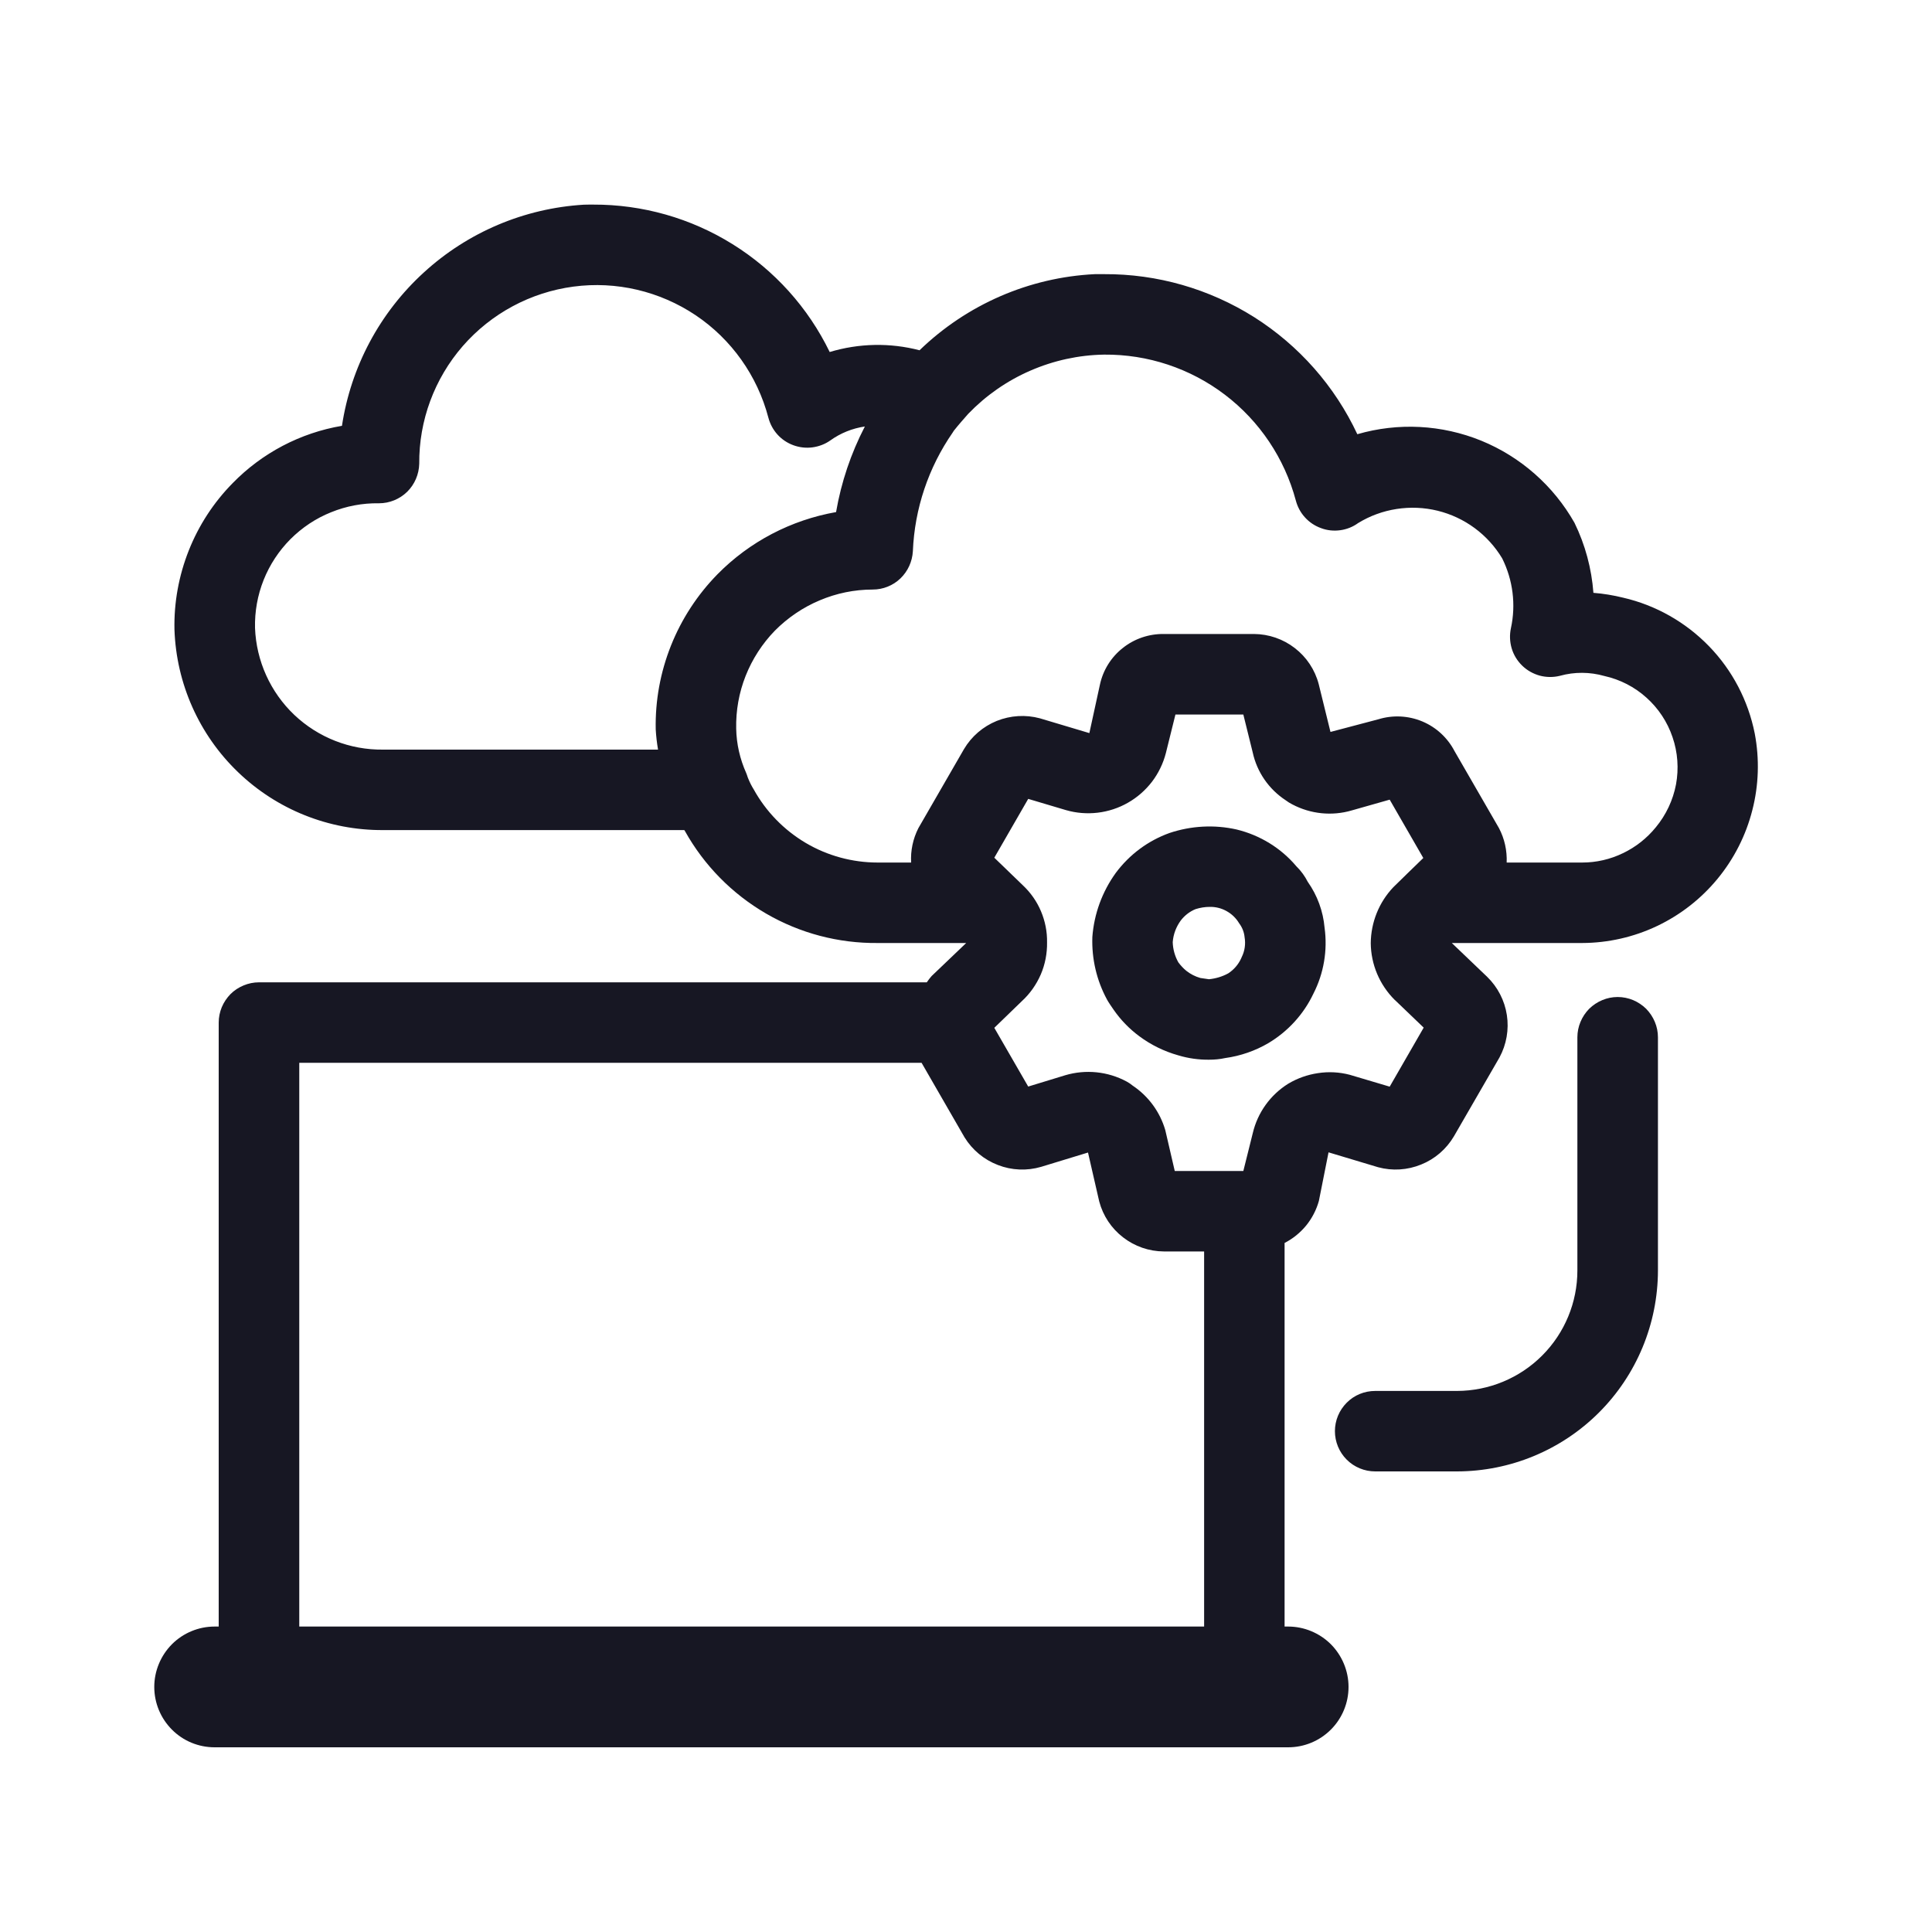 <svg width="20" height="20" viewBox="0 0 20 20" fill="none" xmlns="http://www.w3.org/2000/svg">
<path d="M18.165 7.593C18.097 7.252 17.933 6.938 17.691 6.689C17.449 6.44 17.141 6.265 16.802 6.187C16.701 6.162 16.598 6.145 16.495 6.137C16.476 5.885 16.41 5.639 16.299 5.412C16.082 5.029 15.742 4.729 15.334 4.562C14.926 4.396 14.474 4.372 14.051 4.495C13.818 3.997 13.447 3.577 12.983 3.283C12.518 2.99 11.98 2.835 11.43 2.838H11.334C10.654 2.871 10.009 3.152 9.519 3.626C9.213 3.546 8.891 3.553 8.589 3.644C8.366 3.185 8.018 2.798 7.584 2.528C7.151 2.258 6.65 2.116 6.14 2.118C6.133 2.118 6.05 2.118 6.044 2.119C5.427 2.156 4.842 2.404 4.387 2.821C3.931 3.237 3.632 3.798 3.54 4.408C3.109 4.481 2.713 4.689 2.408 5.002C2.211 5.202 2.057 5.439 1.954 5.699C1.851 5.959 1.8 6.237 1.806 6.517C1.825 7.076 2.061 7.606 2.464 7.993C2.867 8.381 3.405 8.596 3.965 8.593H7.084L7.091 8.604C7.289 8.959 7.579 9.253 7.93 9.457C8.281 9.661 8.68 9.766 9.086 9.762H10.002L9.644 10.104C9.626 10.125 9.609 10.146 9.594 10.169H2.681C2.626 10.169 2.572 10.18 2.522 10.201C2.471 10.222 2.425 10.252 2.386 10.291C2.348 10.33 2.317 10.376 2.296 10.426C2.275 10.477 2.264 10.531 2.264 10.586V16.838H2.222C2.056 16.838 1.897 16.904 1.78 17.021C1.663 17.139 1.597 17.298 1.597 17.463C1.597 17.629 1.663 17.788 1.78 17.905C1.897 18.023 2.056 18.088 2.222 18.088H13.335C13.5 18.088 13.659 18.023 13.777 17.905C13.894 17.788 13.96 17.629 13.96 17.463C13.96 17.298 13.894 17.139 13.777 17.021C13.659 16.904 13.5 16.838 13.335 16.838H13.298V12.867C13.384 12.823 13.46 12.761 13.521 12.687C13.582 12.612 13.627 12.525 13.653 12.432L13.753 11.929L14.266 12.083C14.414 12.123 14.57 12.113 14.712 12.055C14.854 11.998 14.973 11.895 15.051 11.763L15.523 10.946C15.595 10.812 15.622 10.658 15.599 10.508C15.576 10.357 15.504 10.218 15.395 10.112L15.029 9.762H16.379C16.647 9.761 16.912 9.701 17.154 9.586C17.396 9.471 17.61 9.304 17.781 9.096C17.951 8.889 18.074 8.647 18.14 8.387C18.207 8.127 18.215 7.856 18.165 7.593H18.165ZM2.64 6.501C2.636 6.331 2.666 6.162 2.729 6.004C2.792 5.846 2.886 5.703 3.006 5.582C3.126 5.462 3.269 5.366 3.427 5.303C3.584 5.239 3.753 5.207 3.923 5.21C4.032 5.21 4.137 5.167 4.215 5.091C4.293 5.014 4.337 4.91 4.34 4.801C4.336 4.354 4.497 3.92 4.791 3.582C5.085 3.245 5.492 3.026 5.936 2.967C6.379 2.908 6.829 3.014 7.201 3.263C7.573 3.513 7.84 3.89 7.954 4.323C7.971 4.388 8.003 4.448 8.048 4.498C8.093 4.548 8.15 4.586 8.213 4.609C8.276 4.632 8.344 4.64 8.411 4.631C8.477 4.622 8.541 4.598 8.596 4.559C8.702 4.483 8.824 4.434 8.953 4.415C8.809 4.693 8.708 4.992 8.655 5.301C8.189 5.383 7.76 5.607 7.428 5.944C7.22 6.156 7.056 6.407 6.946 6.683C6.836 6.959 6.782 7.253 6.788 7.55C6.792 7.621 6.8 7.69 6.812 7.76H3.965C3.623 7.764 3.294 7.635 3.046 7.4C2.799 7.165 2.653 6.842 2.64 6.501ZM3.098 16.838V11.002H9.54L9.985 11.774C10.066 11.905 10.187 12.005 10.33 12.06C10.474 12.116 10.631 12.122 10.778 12.079L11.263 11.931L11.379 12.437C11.418 12.585 11.505 12.716 11.626 12.809C11.747 12.903 11.895 12.954 12.048 12.955H12.465V16.838H3.098ZM14.386 11.249L13.972 11.126C13.865 11.098 13.754 11.092 13.644 11.109C13.535 11.125 13.43 11.162 13.335 11.219C13.151 11.334 13.019 11.517 12.969 11.729L12.871 12.122H12.161L12.063 11.699C12.008 11.51 11.888 11.347 11.725 11.238C11.706 11.222 11.685 11.208 11.663 11.196C11.468 11.091 11.239 11.068 11.027 11.131L10.644 11.248L10.293 10.64L10.578 10.364C10.662 10.287 10.728 10.193 10.774 10.088C10.819 9.983 10.841 9.869 10.839 9.755C10.841 9.644 10.819 9.535 10.776 9.433C10.733 9.331 10.669 9.24 10.588 9.164L10.472 9.052L10.47 9.05L10.293 8.879L10.644 8.27L11.034 8.386C11.141 8.417 11.252 8.426 11.363 8.413C11.473 8.4 11.58 8.365 11.676 8.31C11.773 8.255 11.857 8.181 11.925 8.093C11.992 8.005 12.041 7.904 12.069 7.796L12.168 7.397H12.871L12.968 7.789C13.012 7.992 13.135 8.17 13.309 8.284C13.331 8.301 13.354 8.315 13.378 8.327C13.567 8.427 13.789 8.45 13.995 8.389L14.386 8.278L14.734 8.882L14.564 9.047L14.555 9.056L14.423 9.185C14.275 9.341 14.192 9.548 14.19 9.763C14.192 9.984 14.281 10.194 14.437 10.35L14.444 10.356L14.738 10.638L14.386 11.249ZM17.141 8.564C17.049 8.677 16.933 8.769 16.801 8.832C16.669 8.896 16.525 8.929 16.379 8.929H15.597C15.602 8.805 15.575 8.682 15.517 8.572L15.057 7.775C14.985 7.637 14.867 7.528 14.723 7.468C14.579 7.408 14.418 7.4 14.269 7.446L13.773 7.577L13.651 7.081C13.612 6.933 13.525 6.802 13.404 6.709C13.283 6.615 13.134 6.564 12.981 6.563H12.048C11.894 6.561 11.743 6.612 11.623 6.708C11.502 6.803 11.418 6.938 11.386 7.089L11.277 7.589L10.765 7.436C10.617 7.396 10.46 7.406 10.318 7.463C10.176 7.521 10.057 7.623 9.979 7.755L9.507 8.573C9.451 8.683 9.425 8.806 9.432 8.929H9.086C8.824 8.929 8.566 8.859 8.341 8.726C8.115 8.592 7.929 8.401 7.802 8.171C7.78 8.136 7.761 8.098 7.745 8.058C7.741 8.051 7.74 8.044 7.737 8.036C7.733 8.025 7.73 8.014 7.725 8.003C7.66 7.858 7.624 7.702 7.621 7.543C7.617 7.356 7.65 7.17 7.719 6.996C7.788 6.822 7.891 6.663 8.021 6.529C8.154 6.395 8.311 6.288 8.485 6.215C8.659 6.141 8.845 6.103 9.034 6.103C9.141 6.103 9.244 6.062 9.321 5.988C9.398 5.914 9.444 5.813 9.45 5.706C9.468 5.266 9.611 4.84 9.862 4.478L9.874 4.459C9.923 4.397 9.978 4.335 10.023 4.284C10.206 4.094 10.424 3.942 10.666 3.837C10.907 3.732 11.167 3.675 11.43 3.671C11.882 3.667 12.321 3.813 12.68 4.086C13.039 4.359 13.297 4.744 13.414 5.18C13.431 5.245 13.463 5.306 13.509 5.356C13.554 5.406 13.611 5.444 13.675 5.467C13.738 5.491 13.806 5.498 13.873 5.489C13.94 5.48 14.004 5.455 14.059 5.415C14.181 5.34 14.316 5.291 14.457 5.269C14.599 5.247 14.743 5.253 14.882 5.287C15.02 5.321 15.151 5.382 15.266 5.467C15.381 5.552 15.478 5.659 15.551 5.781C15.662 6.005 15.694 6.259 15.641 6.503C15.626 6.572 15.629 6.644 15.649 6.712C15.669 6.78 15.707 6.841 15.757 6.89C15.808 6.94 15.871 6.975 15.939 6.994C16.007 7.012 16.079 7.013 16.148 6.996C16.299 6.954 16.458 6.955 16.609 6.998C16.771 7.034 16.921 7.111 17.044 7.222C17.168 7.333 17.261 7.474 17.314 7.631C17.368 7.788 17.38 7.957 17.35 8.12C17.319 8.283 17.247 8.436 17.141 8.564L17.141 8.564Z" fill="#171723"/>
<path d="M13.421 8.969C13.261 8.779 13.044 8.646 12.802 8.587C12.572 8.535 12.331 8.548 12.107 8.623C11.884 8.703 11.691 8.847 11.55 9.037C11.41 9.231 11.326 9.46 11.308 9.699C11.3 9.925 11.352 10.149 11.46 10.348C11.47 10.368 11.514 10.433 11.527 10.451C11.6 10.557 11.69 10.65 11.794 10.727C11.915 10.817 12.052 10.884 12.198 10.925C12.301 10.956 12.408 10.971 12.515 10.97C12.572 10.97 12.628 10.965 12.683 10.953C12.841 10.931 12.992 10.879 13.129 10.799C13.332 10.678 13.495 10.5 13.596 10.287C13.704 10.076 13.744 9.838 13.712 9.604C13.697 9.433 13.637 9.269 13.538 9.129C13.508 9.07 13.469 9.016 13.421 8.969ZM12.854 9.908L12.848 9.922C12.819 9.985 12.773 10.038 12.715 10.076C12.653 10.11 12.585 10.13 12.515 10.137L12.426 10.124C12.373 10.109 12.324 10.084 12.281 10.05C12.249 10.024 12.222 9.994 12.198 9.962C12.162 9.898 12.142 9.826 12.14 9.753C12.146 9.671 12.176 9.593 12.224 9.528C12.264 9.476 12.317 9.435 12.377 9.411C12.425 9.396 12.474 9.388 12.524 9.388C12.585 9.387 12.645 9.402 12.698 9.432C12.752 9.462 12.796 9.505 12.827 9.557C12.859 9.599 12.879 9.649 12.884 9.702C12.896 9.772 12.886 9.844 12.854 9.908V9.908Z" fill="#171723"/>
<path d="M16.746 10.321C16.691 10.321 16.637 10.332 16.587 10.353C16.536 10.374 16.49 10.405 16.451 10.443C16.413 10.482 16.382 10.528 16.361 10.579C16.34 10.629 16.329 10.683 16.329 10.738V13.152C16.329 13.482 16.198 13.799 15.964 14.033C15.73 14.267 15.413 14.398 15.083 14.399H14.236C14.125 14.399 14.019 14.442 13.941 14.521C13.863 14.599 13.819 14.705 13.819 14.815C13.819 14.926 13.863 15.032 13.941 15.11C14.019 15.188 14.125 15.232 14.236 15.232H15.083C15.634 15.231 16.163 15.012 16.553 14.622C16.943 14.232 17.162 13.703 17.163 13.152V10.738C17.163 10.683 17.152 10.629 17.131 10.579C17.11 10.528 17.079 10.482 17.041 10.443C17.002 10.405 16.956 10.374 16.906 10.353C16.855 10.332 16.801 10.321 16.746 10.321Z" fill="#171723"/>
</svg>
